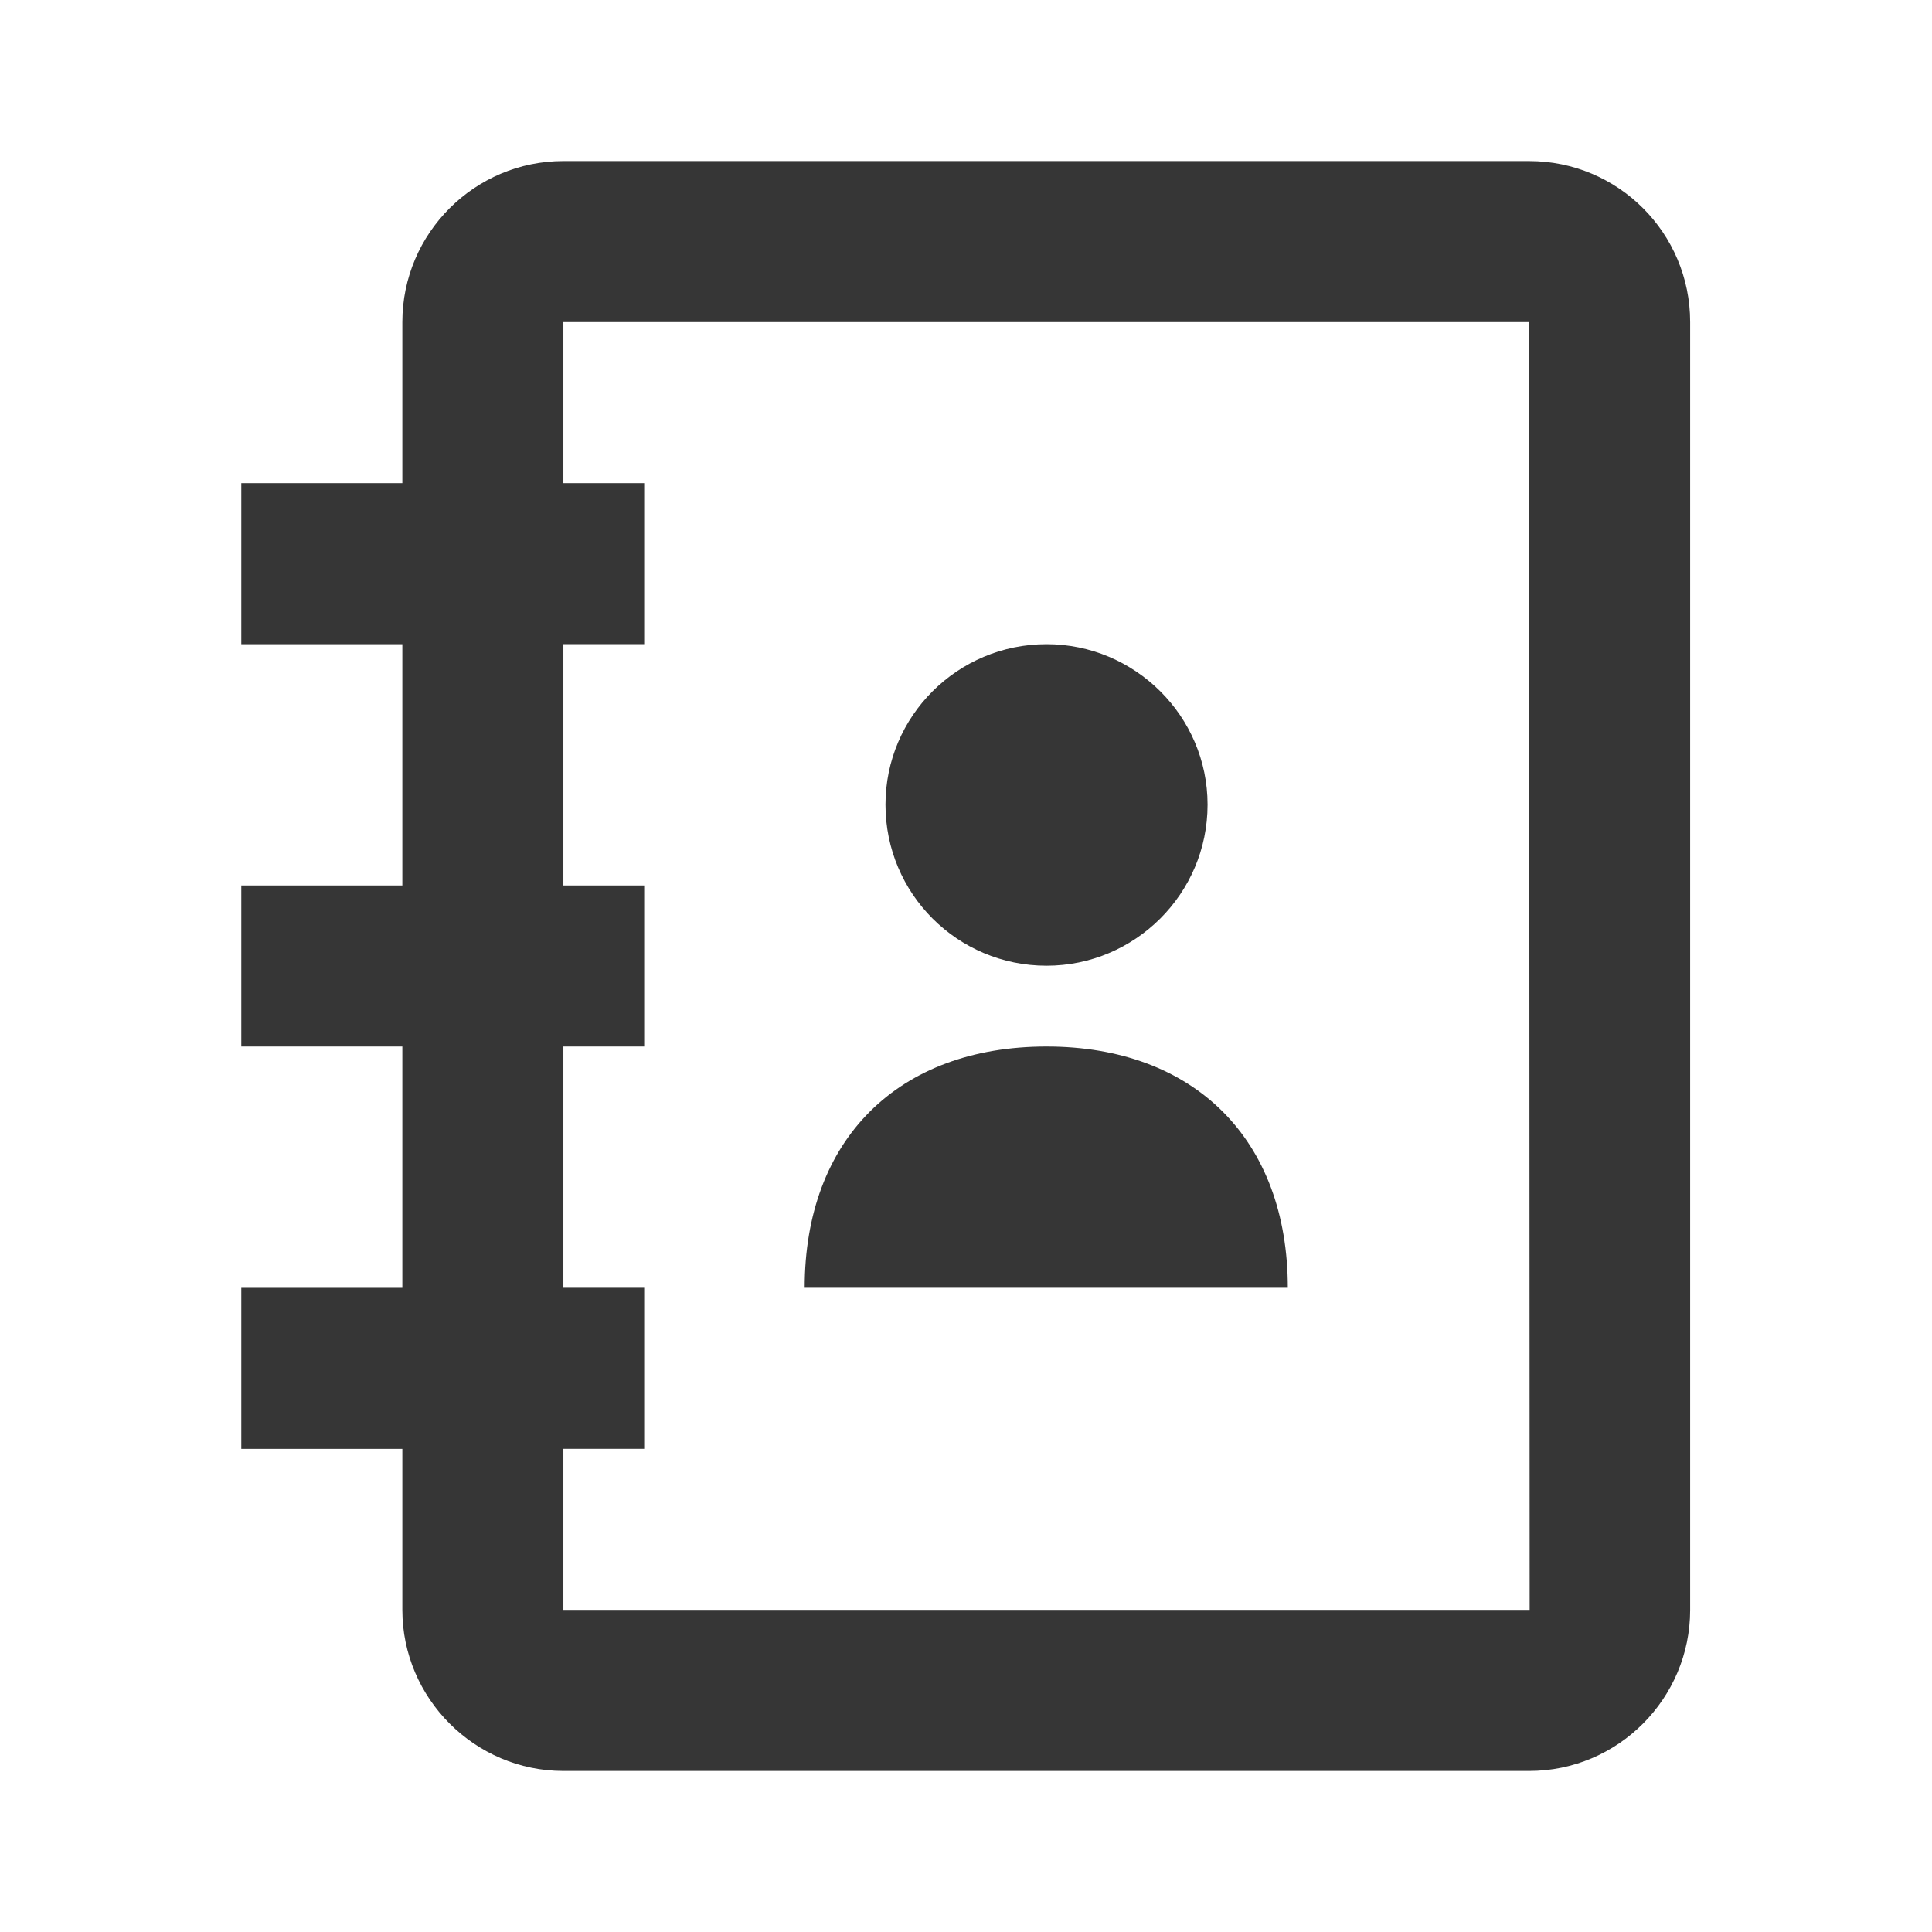 <?xml version="1.0" encoding="UTF-8"?>
<!DOCTYPE svg PUBLIC "-//W3C//DTD SVG 1.1//EN" "http://www.w3.org/Graphics/SVG/1.1/DTD/svg11.dtd">
<!-- Creator: CorelDRAW 2019 (64-Bit) -->
<svg xmlns="http://www.w3.org/2000/svg" xml:space="preserve" width="273px" height="273px" version="1.1" style="shape-rendering:geometricPrecision; text-rendering:geometricPrecision; image-rendering:optimizeQuality; fill-rule:evenodd; clip-rule:evenodd"
viewBox="0 0 35.15 35.15"
 xmlns:xlink="http://www.w3.org/1999/xlink">
 <defs>
  <style type="text/css">
   <![CDATA[
    .fil0 {fill:none;fill-rule:nonzero}
    .fil1 {fill:#363636;fill-rule:nonzero}
   ]]>
  </style>
 </defs>
 <g id="Plan_x0020_1">
  <g id="_1712235007344">
   <g>
    <polygon class="fil0" points="35.15,35.15 0,35.15 0,0 35.15,0 "/>
   </g>
   <g>
    <path class="fil1" d="M14.64 23.43c0,-2.7 1.7,-4.39 4.4,-4.39 2.69,0 4.39,1.69 4.39,4.39l-8.79 0z"/>
    <path class="fil1" d="M21.97 14.64c0,1.62 -1.32,2.93 -2.93,2.93 -1.62,0 -2.93,-1.31 -2.93,-2.93 0,-1.61 1.31,-2.92 2.93,-2.92 1.61,0 2.93,1.31 2.93,2.92z"/>
    <path class="fil1" d="M27.82 2.93l-17.57 0c-1.61,0 -2.93,1.31 -2.93,2.93l0 2.93 -2.93 0 0 2.93 2.93 0 0 4.39 -2.93 0 0 2.93 2.93 0 0 4.39 -2.93 0 0 2.93 2.93 0 0 2.93c0,1.61 1.32,2.93 2.93,2.93l17.57 0c1.62,0 2.93,-1.32 2.93,-2.93l0 -23.43c0,-1.62 -1.31,-2.93 -2.93,-2.93zm-17.57 26.36l0 0 0 -2.93 1.47 0 0 -2.93 -1.47 0 0 -4.39 1.47 0 0 -2.93 -1.47 0 0 -4.39 1.47 0 0 -2.93 -1.47 0 0 -2.93 17.57 0 0.01 23.43 -17.58 0z"/>
   </g>
  </g>
 </g>
</svg>

